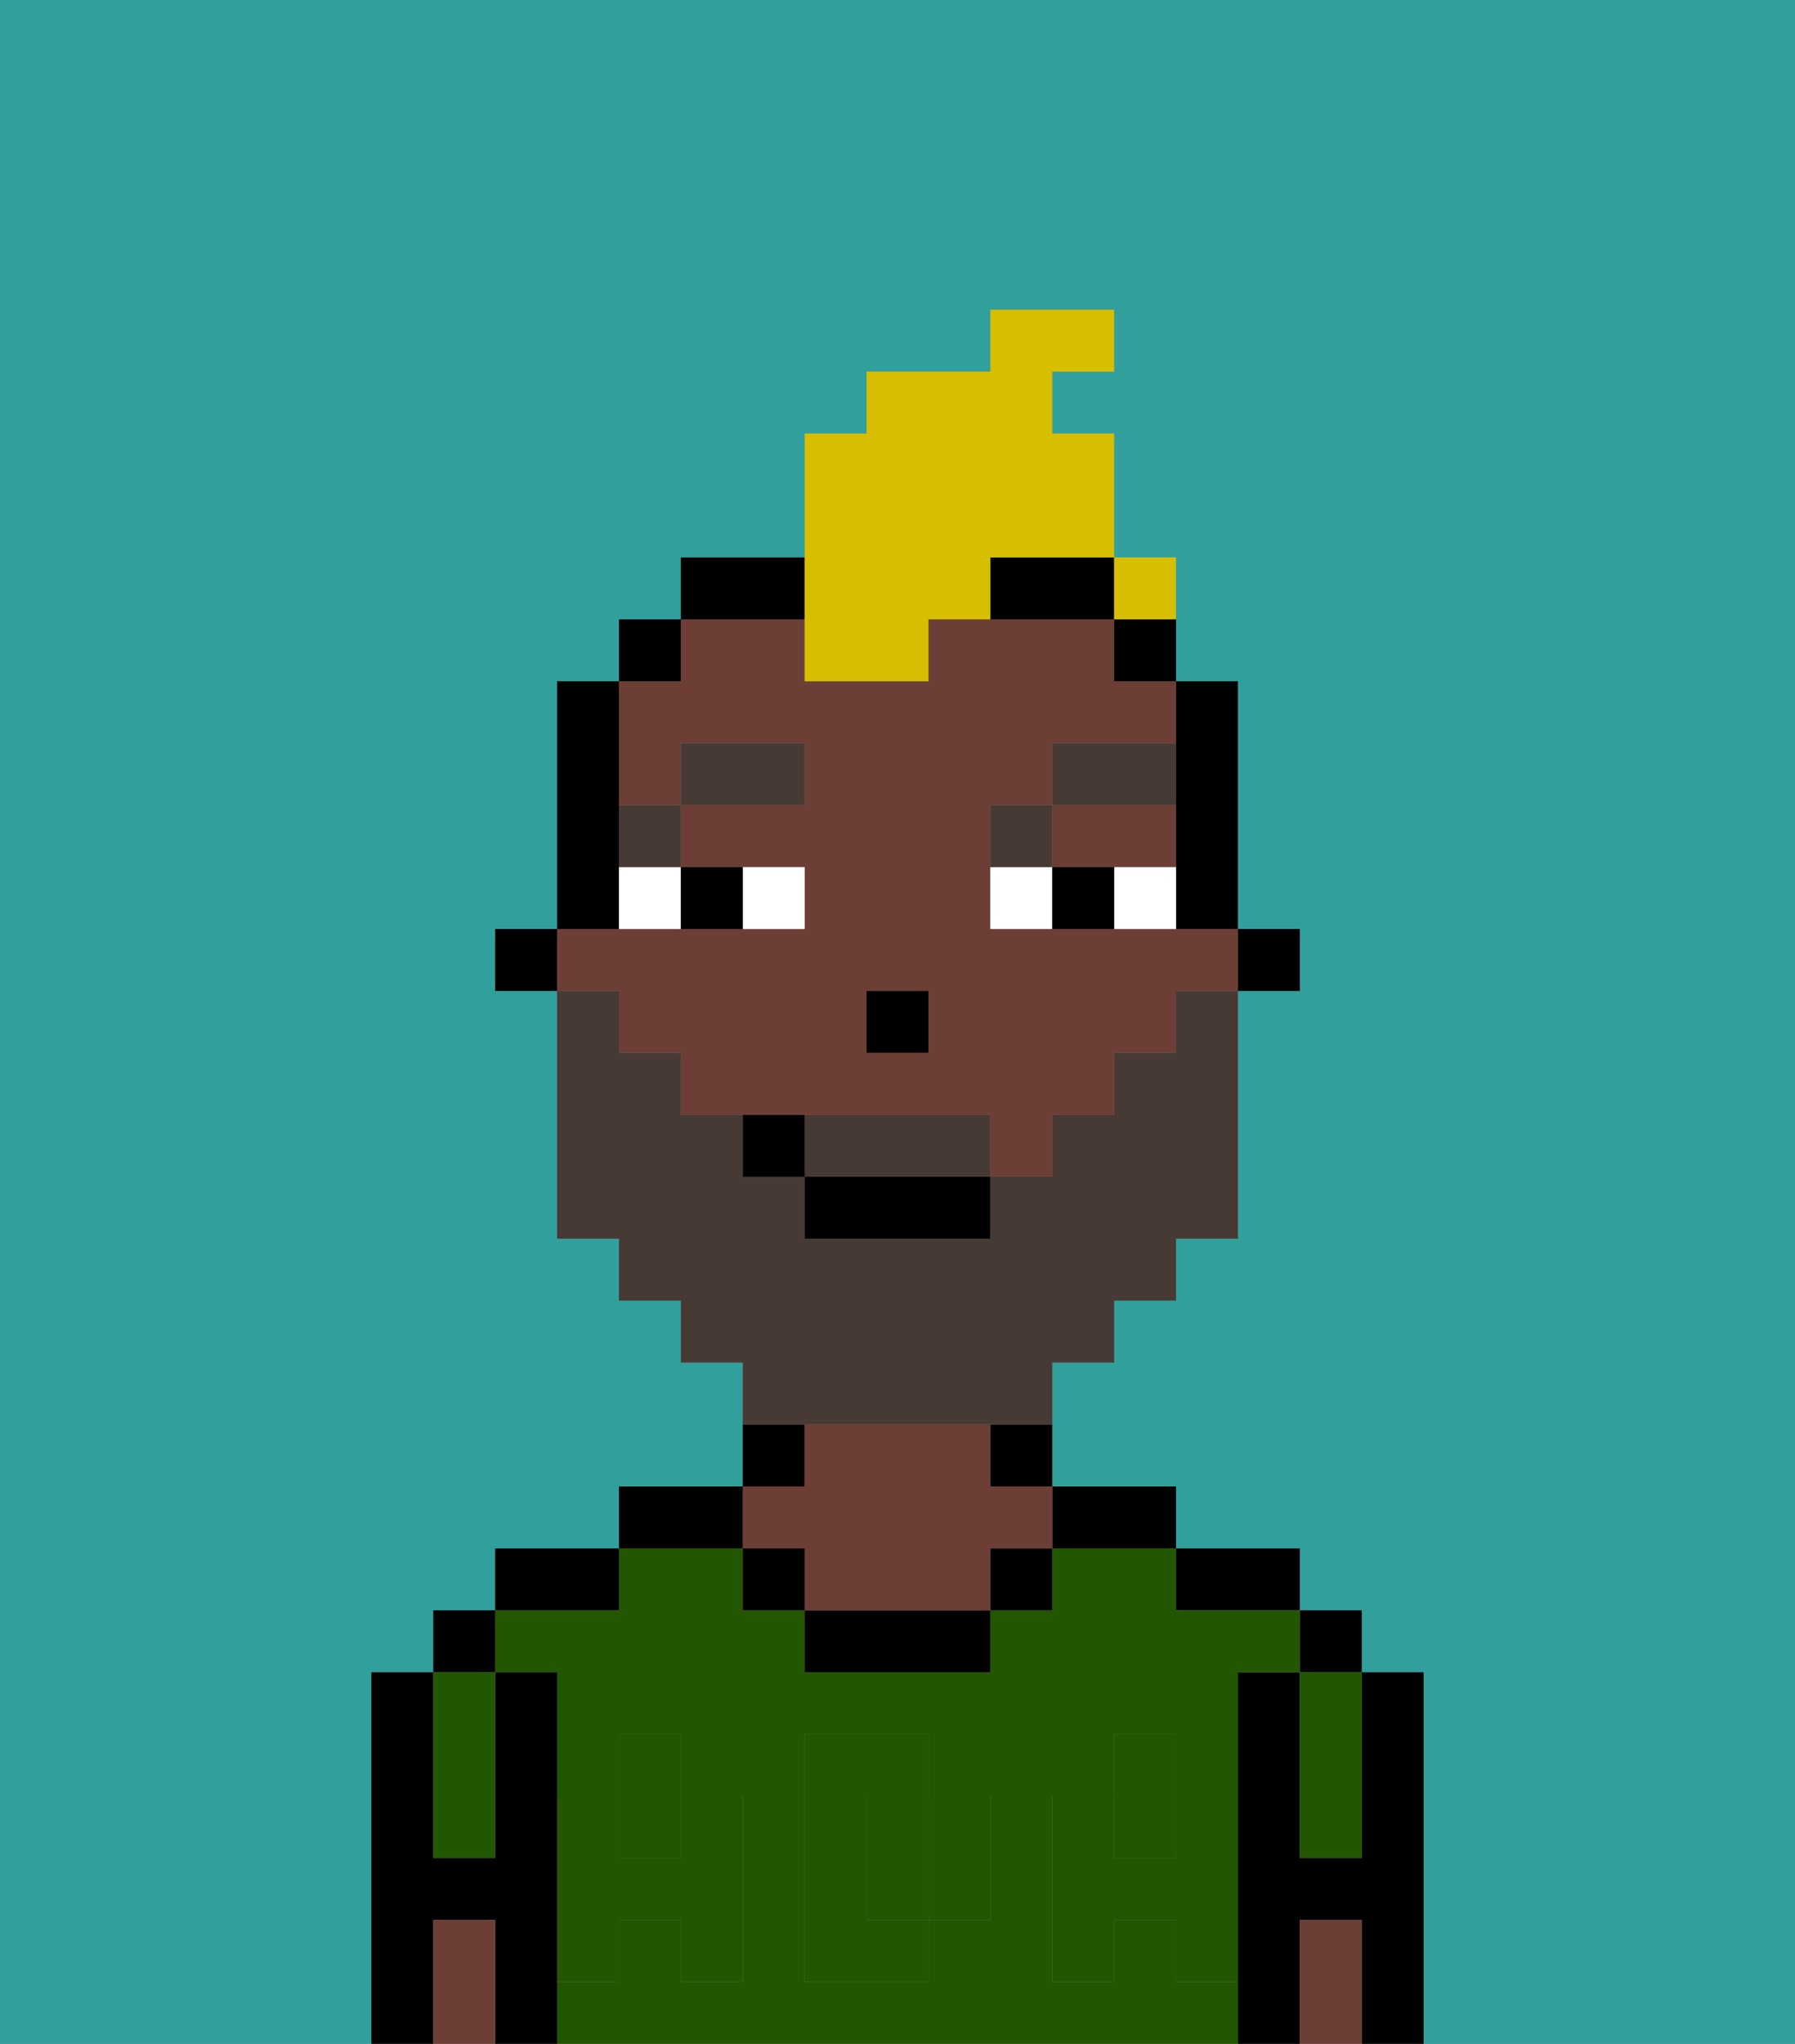<svg xmlns="http://www.w3.org/2000/svg" viewBox="0 0 29 33"><rect x="0" y="0" width="29" height="33" fill="#808080" stroke="none"/><defs><style>polygon,rect,path{shape-rendering:crispedges;}.ea148-1{fill:#31a09d;}.ea148-2{fill:#000000;}.ea148-3{fill:#225600;}.ea148-4{fill:#6d3e35;}.ea148-5{fill:#225600;}.ea148-6{fill:#ffffff;}.ea148-7{fill:#473a35;}.ea148-8{fill:#473a35;}.ea148-9{fill:#d8be00;}</style></defs><path class="ea148-1" d="M0,33H6V27H7V26H8V25h2V24h2V22H11V21H10V20H9V16H8V15H9V11h1V10h1V9h2V7h1V6h2V5h2V6H17V7h1v3h1v1h1v4h1v1H20v4H19v1H18v1H17v2h2v1h2v1h1v1h1v6h6V0H0Z"/><path class="ea148-2" d="M23,27H22v3H21V27H20v6h1V31h1v2h1V27Z"/><rect class="ea148-2" x="21" y="26" width="1" height="1"/><path class="ea148-3" d="M21,28v2h1V27H21Z"/><path class="ea148-4" d="M21,31v2h1V31Z"/><path class="ea148-2" d="M20,26h1V25H19v1Z"/><path class="ea148-3" d="M19,32V31H18v1H17V29h1V28h1v1h1V27h1V26H19V25H17v1H16v1H13V26H12V25H10v1H8v1H9v2h1V28h1v1h1v3H11V31H10v1H9v1H20V32Zm-3-2v1H15v1H13V28h2v1h1Z"/><rect class="ea148-3" x="10" y="29" width="1" height="1"/><path class="ea148-3" d="M15,29H14v2h1V29Z"/><rect class="ea148-3" x="18" y="29" width="1" height="1"/><path class="ea148-2" d="M18,25h1V24H17v1Z"/><path class="ea148-2" d="M16,24h1V23H16Z"/><rect class="ea148-2" x="16" y="25" width="1" height="1"/><path class="ea148-2" d="M13,26v1h3V26H13Z"/><path class="ea148-2" d="M13,23H12v1h1Z"/><path class="ea148-4" d="M13,25v1h3V25h1V24H16V23H13v1H12v1Z"/><rect class="ea148-2" x="12" y="25" width="1" height="1"/><path class="ea148-2" d="M12,24H10v1h2Z"/><path class="ea148-2" d="M10,25H8v1h2Z"/><path class="ea148-2" d="M9,31V27H8v3H7V27H6v6H7V31H8v2H9V31Z"/><rect class="ea148-2" x="7" y="26" width="1" height="1"/><path class="ea148-3" d="M7,30H8V27H7v3Z"/><path class="ea148-4" d="M7,31v2H8V31Z"/><path class="ea148-5" d="M19,30H18V29H17v3h1V31h1v1h1V29H19Z"/><rect class="ea148-5" x="18" y="28" width="1" height="1"/><path class="ea148-5" d="M15,30v1h1V29H15Z"/><path class="ea148-5" d="M14,30V29h1V28H13v4h2V31H14Z"/><path class="ea148-5" d="M9,32h1V31h1v1h1V29H11v1H10V29H9v3Z"/><rect class="ea148-5" x="10" y="28" width="1" height="1"/><rect class="ea148-2" x="20" y="15" width="1" height="1"/><path class="ea148-2" d="M19,13v2h1V11H19v2Z"/><path class="ea148-4" d="M10,17h1v1h5v1h1V18h1V17h1V16h1V15H16V13h1V12h2V11H18V10H15v1H13V10H11v1H10v2h1V12h2v1H11v1h2v1H9v1h1Zm4-1h1v1H14Z"/><path class="ea148-4" d="M18,14h1V13H17v1Z"/><rect class="ea148-2" x="18" y="10" width="1" height="1"/><path class="ea148-2" d="M13,9H11v1h2Z"/><path class="ea148-2" d="M16,10h2V9H16Z"/><rect class="ea148-2" x="10" y="10" width="1" height="1"/><path class="ea148-2" d="M10,14V11H9v4h1Z"/><rect class="ea148-2" x="8" y="15" width="1" height="1"/><rect class="ea148-2" x="14" y="16" width="1" height="1"/><path class="ea148-6" d="M13,15V14H12v1Z"/><path class="ea148-6" d="M10,15h1V14H10Z"/><path class="ea148-6" d="M18,14v1h1V14Z"/><path class="ea148-6" d="M16,14v1h1V14Z"/><path class="ea148-2" d="M12,15V14H11v1Z"/><path class="ea148-2" d="M17,14v1h1V14Z"/><path class="ea148-7" d="M11,14V13H10v1Z"/><rect class="ea148-7" x="11" y="12" width="2" height="1"/><path class="ea148-7" d="M17,13H16v1h1Z"/><path class="ea148-7" d="M19,12H17v1h2Z"/><path class="ea148-8" d="M15,18H13v1h3V18Z"/><path class="ea148-8" d="M14,23h3V22h1V21h1V20h1V16H19v1H18v1H17v1H16v1H13V19H12V18H11V17H10V16H9v4h1v1h1v1h1v1h2Z"/><rect class="ea148-2" x="13" y="19" width="3" height="1"/><path class="ea148-2" d="M12,18v1h1V18Z"/><path class="ea148-9" d="M13,11h2V10h1V9h2V7H17V6h1V5H16V6H14V7H13v4Z"/><rect class="ea148-9" x="18" y="9" width="1" height="1"></rect></svg>